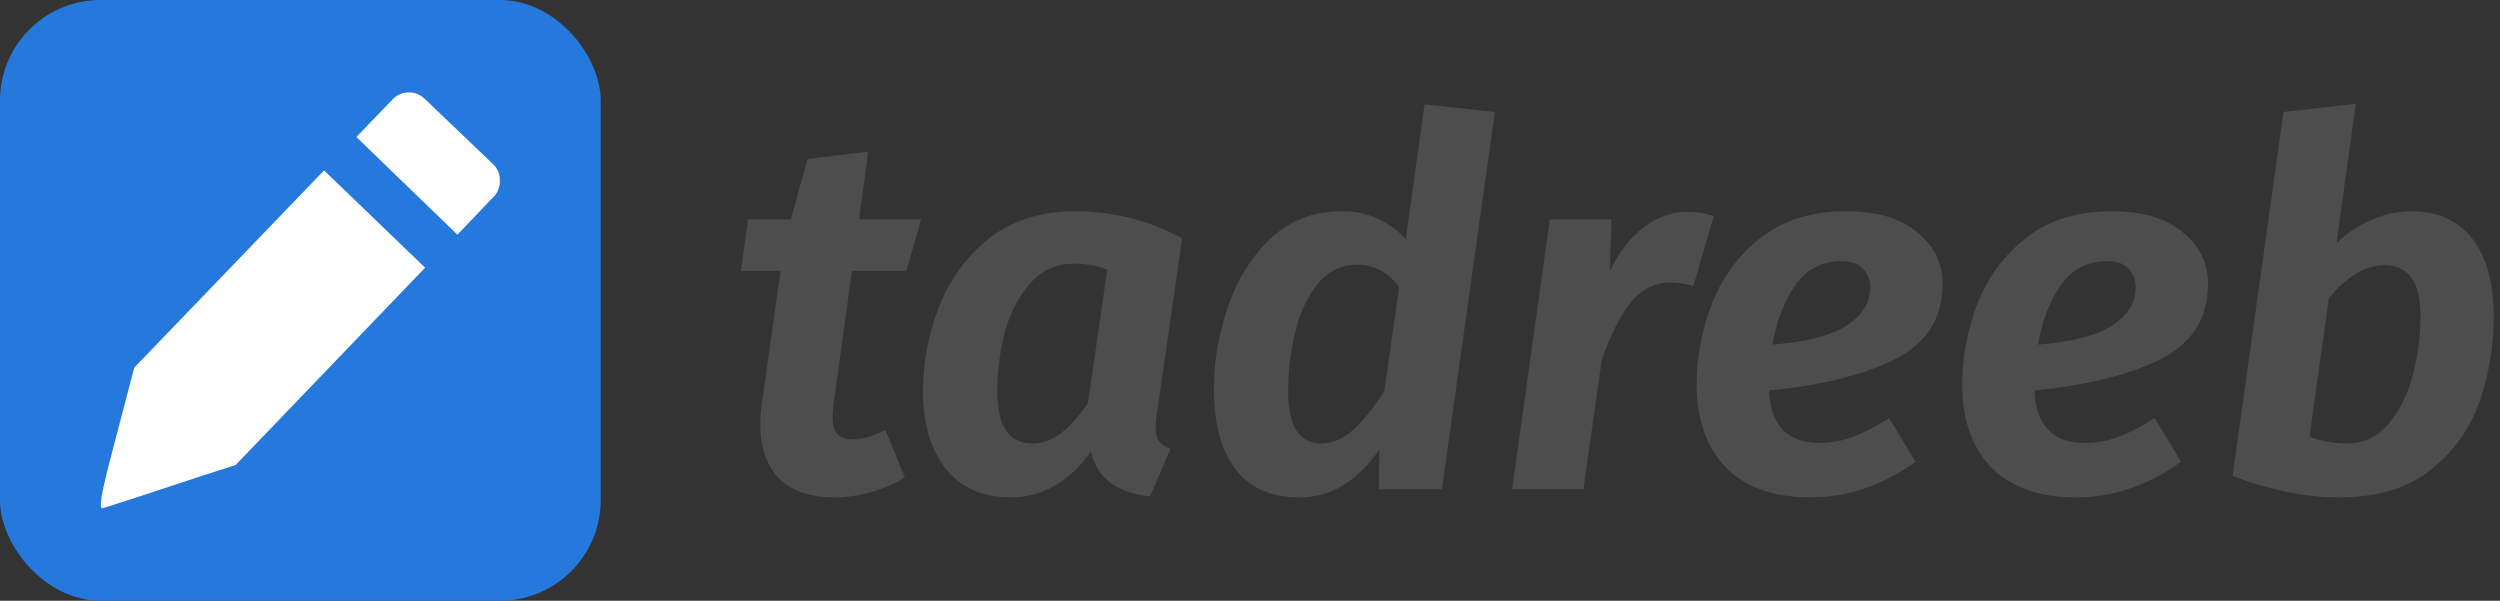 <?xml version="1.0" encoding="UTF-8" standalone="no"?>
<svg
   xmlns:dc="http://purl.org/dc/elements/1.1/"
   xmlns:cc="http://creativecommons.org/ns#"
   xmlns:rdf="http://www.w3.org/1999/02/22-rdf-syntax-ns#"
   xmlns:svg="http://www.w3.org/2000/svg"
   xmlns="http://www.w3.org/2000/svg"
   xmlns:sodipodi="http://sodipodi.sourceforge.net/DTD/sodipodi-0.dtd"
   xmlns:inkscape="http://www.inkscape.org/namespaces/inkscape"
   viewBox="0 0 283 68"
   version="1.1"
   id="svg6"
   sodipodi:docname="logo.svg"
   width="283"
   height="68"
   inkscape:version="0.92.4 (5da689c313, 2019-01-14)">
  <rect x="0" y="0" width="283" height="68" fill="#333333" stroke="none"/>
  <defs
     id="defs10" />
  <sodipodi:namedview
     pagecolor="#ffffff"
     bordercolor="#666666"
     borderopacity="1"
     objecttolerance="10"
     gridtolerance="10"
     guidetolerance="10"
     inkscape:pageopacity="0"
     inkscape:pageshadow="2"
     inkscape:window-width="1920"
     inkscape:window-height="1017"
     id="namedview8"
     showgrid="false"
     inkscape:snap-page="true"
     inkscape:zoom="3.4623848"
     inkscape:cx="113.56397"
     inkscape:cy="36.306202"
     inkscape:window-x="-8"
     inkscape:window-y="-8"
     inkscape:window-maximized="1"
     inkscape:current-layer="svg6"
     inkscape:snap-object-midpoints="true" />
  <rect
     style="opacity:1;fill:#2679dc;fill-opacity:1;stroke:none;stroke-width:0.301;stroke-opacity:1"
     id="rect4538"
     width="68"
     height="68"
     x="-1.6065014e-06"
     y="-2.6662065e-08"
     rx="11.386"
     inkscape:export-xdpi="142.03461"
     inkscape:export-ydpi="142.03461" />
  <path
     style="opacity:1;fill:#ffffff;fill-opacity:1;stroke:none;stroke-width:0.337;stroke-opacity:1"
     d="m 46.235,10.465 c -0.69,0 -1.307,0.271 -1.814,0.807 l -4.082,4.236 11.439,11.057 4.12,-4.316 c 0.499,-0.499 0.69,-1.154 0.69,-1.851 0,-0.69 -0.272,-1.35 -0.771,-1.813 l -7.73,-7.386 c -0.536,-0.499 -1.152,-0.771 -1.85,-0.734 z m -9.552,8.825 -21.491,22.334 -2.848,10.902 c -0.888,3.465 -1.16,5.125 -0.734,5.007 0.426,-0.11 2.385,-0.77 5.968,-1.923 1.542,-0.507 3.041,-1.006 4.546,-1.506 1.505,-0.499 3.039,-0.962 4.544,-1.461 L 48.121,30.302 Z"
     id="rect4561"
     inkscape:connector-curvature="0"
     inkscape:export-xdpi="142.03461"
     inkscape:export-ydpi="142.03461" />
  <g
     aria-label="tadreeb"
     style="font-style:normal;font-weight:normal;font-size:57.632px;line-height:1.25;font-family:sans-serif;letter-spacing:0px;word-spacing:0px;fill:#4d4d4d;fill-opacity:1;stroke:none;stroke-width:1.441"
     id="text4593">
    <path
       d="m 94.362,45.757 q -0.115,1.153 -0.115,1.441 0,1.383 0.576,1.959 0.576,0.576 1.729,0.576 1.498,0 3.688,-1.037 l 2.19,5.36 q -1.787,1.095 -3.919,1.671 -2.075,0.576 -4.034,0.576 -4.092,0 -6.282,-2.132 -2.132,-2.19 -2.132,-6.224 0,-1.037 0.173,-2.248 l 2.132,-15.042 h -4.495 l 0.807,-5.821 h 4.841 l 1.902,-6.858 6.858,-0.807 -1.037,7.665 h 7.031 l -1.671,5.821 h -6.167 z"
       style="font-style:italic;font-variant:normal;font-weight:600;font-stretch:normal;font-family:'Fira Sans';-inkscape-font-specification:'Fira Sans Semi-Bold Italic';fill:#4d4d4d;stroke-width:1.441"
       id="path823" />
    <path
       d="m 121.769,23.914 q 6.339,0 12.045,3.054 l -2.882,20.056 q -0.115,1.037 -0.115,1.383 0,0.922 0.346,1.498 0.403,0.519 1.326,0.922 l -2.305,5.36 q -5.648,-0.576 -6.685,-5.072 -3.746,5.187 -9.106,5.187 -4.726,0 -7.319,-3.227 -2.593,-3.285 -2.593,-8.818 0,-4.783 1.787,-9.452 1.787,-4.668 5.648,-7.78 3.919,-3.112 9.855,-3.112 z m -0.173,5.936 q -2.997,0 -4.956,2.19 -1.959,2.19 -2.882,5.533 -0.864,3.285 -0.864,6.685 0,5.936 3.919,5.936 1.787,0 3.285,-1.153 1.498,-1.153 3.054,-3.4 l 2.19,-15.099 q -1.671,-0.692 -3.746,-0.692 z"
       style="font-style:italic;font-variant:normal;font-weight:600;font-stretch:normal;font-family:'Fira Sans';-inkscape-font-specification:'Fira Sans Semi-Bold Italic';fill:#4d4d4d;stroke-width:1.441"
       id="path825" />
    <path
       d="m 169.218,12.676 -5.994,42.705 h -7.146 l 0.058,-4.495 q -1.671,2.478 -3.977,3.977 -2.248,1.441 -5.129,1.441 -4.726,0 -7.204,-3.227 -2.421,-3.285 -2.421,-9.048 0,-4.553 1.556,-9.163 1.556,-4.668 4.783,-7.78 3.285,-3.17 8.184,-3.17 2.248,0 4.092,0.864 1.844,0.864 3.112,2.305 L 161.265,11.812 Z m -15.561,17.29 q -2.824,0 -4.611,2.305 -1.729,2.248 -2.478,5.533 -0.749,3.285 -0.749,6.397 0,3.227 0.98,4.611 0.98,1.383 2.766,1.383 1.959,0 3.631,-1.556 1.729,-1.556 3.516,-4.38 l 1.671,-11.757 q -1.902,-2.536 -4.726,-2.536 z"
       style="font-style:italic;font-variant:normal;font-weight:600;font-stretch:normal;font-family:'Fira Sans';-inkscape-font-specification:'Fira Sans Semi-Bold Italic';fill:#4d4d4d;stroke-width:1.441"
       id="path827" />
    <path
       d="m 190.942,23.972 q 1.556,0 3.054,0.461 l -2.305,7.953 q -1.268,-0.403 -2.593,-0.403 -2.651,0 -4.495,2.248 -1.787,2.248 -3.285,6.512 l -2.075,14.638 h -8.068 l 4.265,-30.545 h 6.973 l -0.173,5.821 q 1.614,-3.285 3.861,-4.956 2.305,-1.729 4.841,-1.729 z"
       style="font-style:italic;font-variant:normal;font-weight:600;font-stretch:normal;font-family:'Fira Sans';-inkscape-font-specification:'Fira Sans Semi-Bold Italic';fill:#4d4d4d;stroke-width:1.441"
       id="path829" />
    <path
       d="m 219.892,32.156 q 0,5.821 -5.417,8.529 -5.36,2.651 -14.235,3.516 0.288,5.936 5.706,5.936 2.017,0 3.861,-0.692 1.844,-0.692 4.034,-2.132 l 2.997,4.956 q -5.59,4.034 -11.872,4.034 -6.282,0 -9.624,-3.4 -3.285,-3.458 -3.285,-9.394 0,-4.611 1.729,-9.106 1.729,-4.495 5.533,-7.492 3.804,-2.997 9.682,-2.997 5.187,0 8.011,2.363 2.882,2.305 2.882,5.878 z m -19.249,6.858 q 5.706,-0.461 8.357,-2.132 2.709,-1.729 2.709,-4.38 0,-1.21 -0.807,-2.075 -0.749,-0.864 -2.478,-0.864 -3.285,0 -5.187,2.709 -1.902,2.709 -2.593,6.743 z"
       style="font-style:italic;font-variant:normal;font-weight:600;font-stretch:normal;font-family:'Fira Sans';-inkscape-font-specification:'Fira Sans Semi-Bold Italic';fill:#4d4d4d;stroke-width:1.441"
       id="path831" />
    <path
       d="m 249.946,32.156 q 0,5.821 -5.417,8.529 -5.36,2.651 -14.235,3.516 0.288,5.936 5.706,5.936 2.017,0 3.861,-0.692 1.844,-0.692 4.034,-2.132 l 2.997,4.956 q -5.59,4.034 -11.872,4.034 -6.282,0 -9.624,-3.4 -3.285,-3.458 -3.285,-9.394 0,-4.611 1.729,-9.106 1.729,-4.495 5.533,-7.492 3.804,-2.997 9.682,-2.997 5.187,0 8.011,2.363 2.882,2.305 2.882,5.878 z m -19.249,6.858 q 5.706,-0.461 8.357,-2.132 2.709,-1.729 2.709,-4.38 0,-1.21 -0.807,-2.075 -0.749,-0.864 -2.478,-0.864 -3.285,0 -5.187,2.709 -1.902,2.709 -2.593,6.743 z"
       style="font-style:italic;font-variant:normal;font-weight:600;font-stretch:normal;font-family:'Fira Sans';-inkscape-font-specification:'Fira Sans Semi-Bold Italic';fill:#4d4d4d;stroke-width:1.441"
       id="path833" />
    <path
       d="m 272.958,23.914 q 4.495,0 6.916,3.112 2.421,3.112 2.421,8.818 0,4.956 -1.614,9.624 -1.614,4.611 -5.533,7.723 -3.919,3.112 -10.316,3.112 -3.112,0 -5.994,-0.634 -2.882,-0.576 -6.109,-1.787 l 5.763,-41.207 8.184,-0.922 -2.19,15.791 q 1.787,-1.729 3.977,-2.651 2.19,-0.98 4.495,-0.98 z m -2.997,6.109 q -3.285,0 -6.339,3.746 l -2.19,15.676 q 2.017,0.749 4.207,0.749 2.882,0 4.726,-2.19 1.902,-2.248 2.766,-5.533 0.864,-3.285 0.864,-6.628 0,-3.17 -1.095,-4.495 -1.037,-1.326 -2.939,-1.326 z"
       style="font-style:italic;font-variant:normal;font-weight:600;font-stretch:normal;font-family:'Fira Sans';-inkscape-font-specification:'Fira Sans Semi-Bold Italic';fill:#4d4d4d;stroke-width:1.441"
       id="path835" />
  </g>
</svg>
